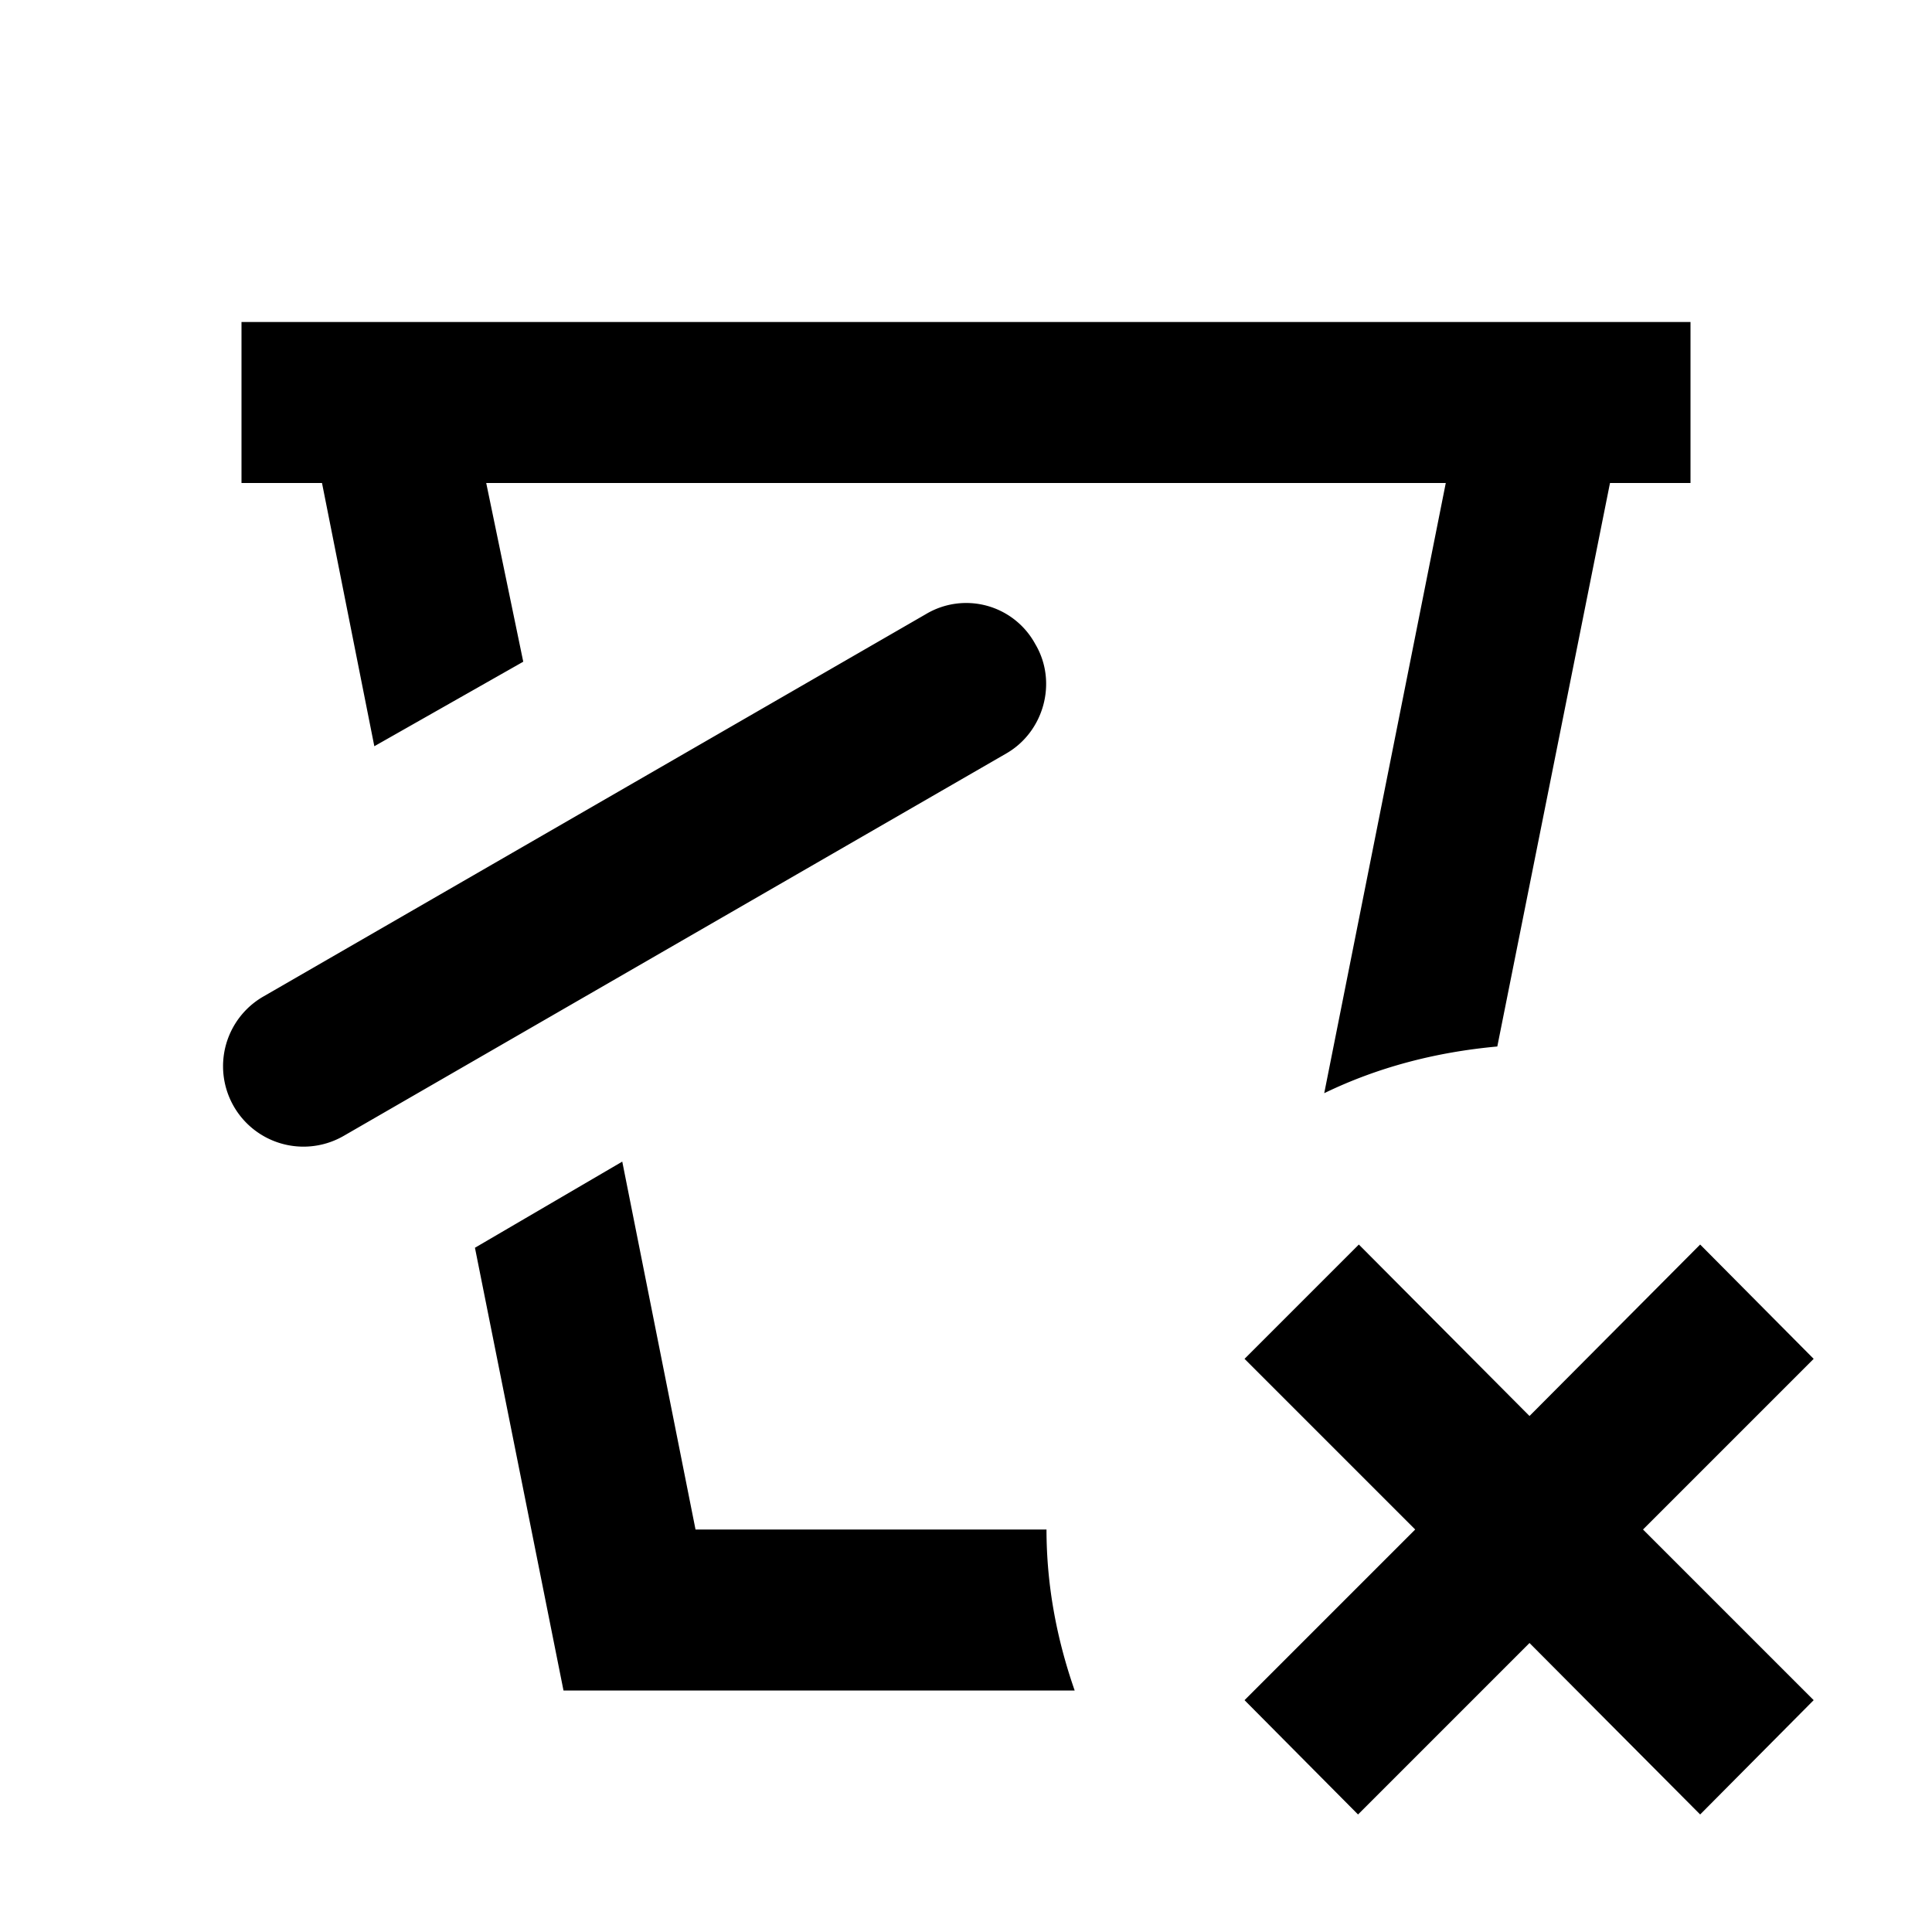 <svg xmlns="http://www.w3.org/2000/svg" viewBox="0 0 24 24"><path fill="currentColor" d="M4 6H3V4h18v2h-1l-1.4 7c-.77.07-1.49.26-2.15.58L17.96 6H6.04l.46 2.22l-1.85 1.05zm8.86 2a.976.976 0 0 0-1.36-.37l-8.23 4.75a.998.998 0 1 0 1 1.73l8.23-4.75c.47-.27.64-.89.36-1.36M13 19H8.64l-.91-4.57L5.9 15.5L7 21h6.35c-.22-.63-.35-1.3-.35-2m8.12-3.54L19 17.59l-2.12-2.13l-1.42 1.42L17.58 19l-2.12 2.12l1.41 1.42L19 20.41l2.12 2.13l1.41-1.42L20.41 19l2.12-2.12z"/></svg>